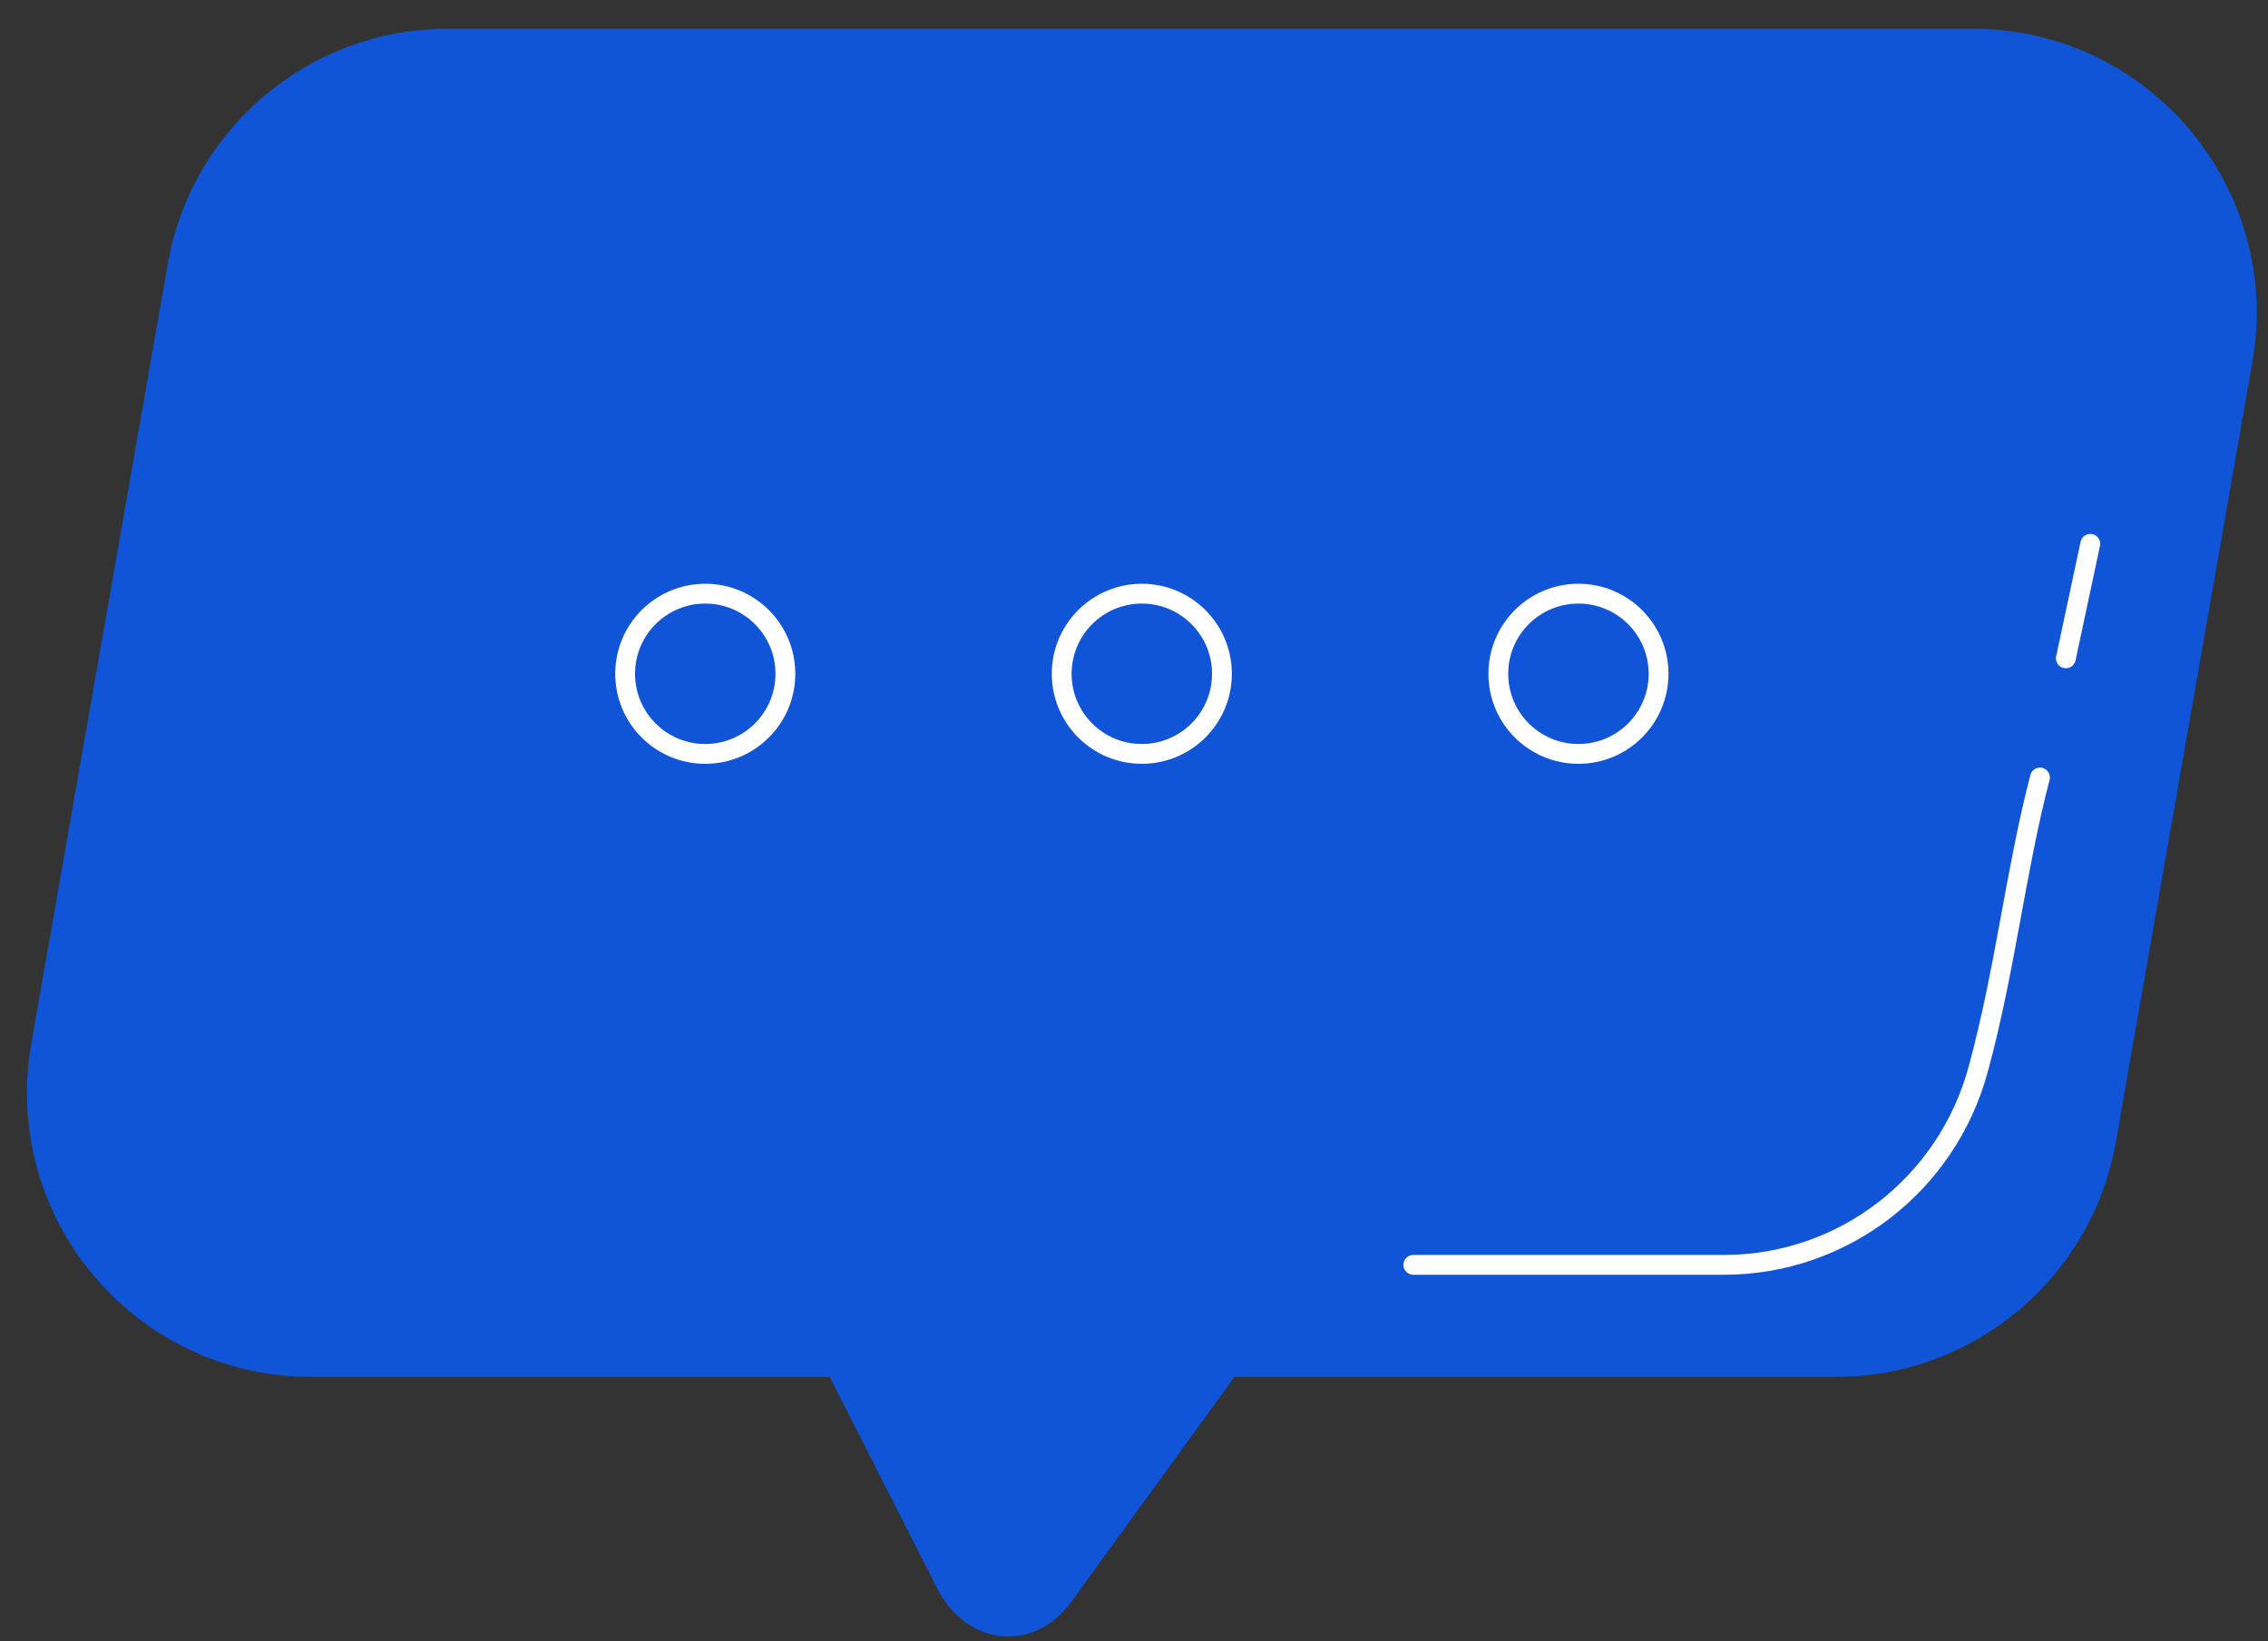<svg xmlns="http://www.w3.org/2000/svg" width="76" height="55" viewBox="0 0 76 55" fill="none">
  <rect x="0" y="0" width="76" height="55" fill="#333333" stroke="none"/>
  <path d="M61.521 46.143H10.43C4.513 46.143 0.028 40.805 1.048 34.976L5.622 8.844C6.42 4.286 10.377 0.962 15.004 0.962H66.095C72.012 0.962 76.497 6.3 75.477 12.129L70.903 38.261C70.105 42.818 66.148 46.143 61.521 46.143Z" fill="#1054D7"/>
  <path d="M47.36 42.388H57.769C61.761 42.388 65.235 39.7 66.285 35.848C67.199 32.496 67.54 29.191 68.359 26.055" stroke="white" stroke-width="0.664" stroke-miterlimit="10" stroke-linecap="round" stroke-linejoin="round"/>
  <path d="M26.407 43.4L31.41 53.238C32.393 55.17 34.648 55.4 35.886 53.695L43.682 42.957" fill="#1054D7"/>
  <path d="M23.633 25.265C25.116 25.265 26.318 24.063 26.318 22.58C26.318 21.097 25.116 19.895 23.633 19.895C22.15 19.895 20.948 21.097 20.948 22.58C20.948 24.063 22.15 25.265 23.633 25.265Z" stroke="white" stroke-width="0.664" stroke-miterlimit="10"/>
  <path d="M40.947 22.58C40.947 24.063 39.745 25.265 38.262 25.265C36.779 25.265 35.577 24.063 35.577 22.58C35.577 21.097 36.779 19.895 38.262 19.895C39.745 19.895 40.947 21.098 40.947 22.58Z" stroke="white" stroke-width="0.664" stroke-miterlimit="10"/>
  <path d="M52.893 25.265C54.376 25.265 55.578 24.063 55.578 22.58C55.578 21.097 54.376 19.895 52.893 19.895C51.41 19.895 50.208 21.097 50.208 22.58C50.208 24.063 51.41 25.265 52.893 25.265Z" stroke="white" stroke-width="0.664" stroke-miterlimit="10"/>
  <path d="M69.226 22.062C69.499 20.783 69.772 19.504 70.045 18.225" stroke="white" stroke-width="0.664" stroke-miterlimit="10" stroke-linecap="round" stroke-linejoin="round"/>
</svg>